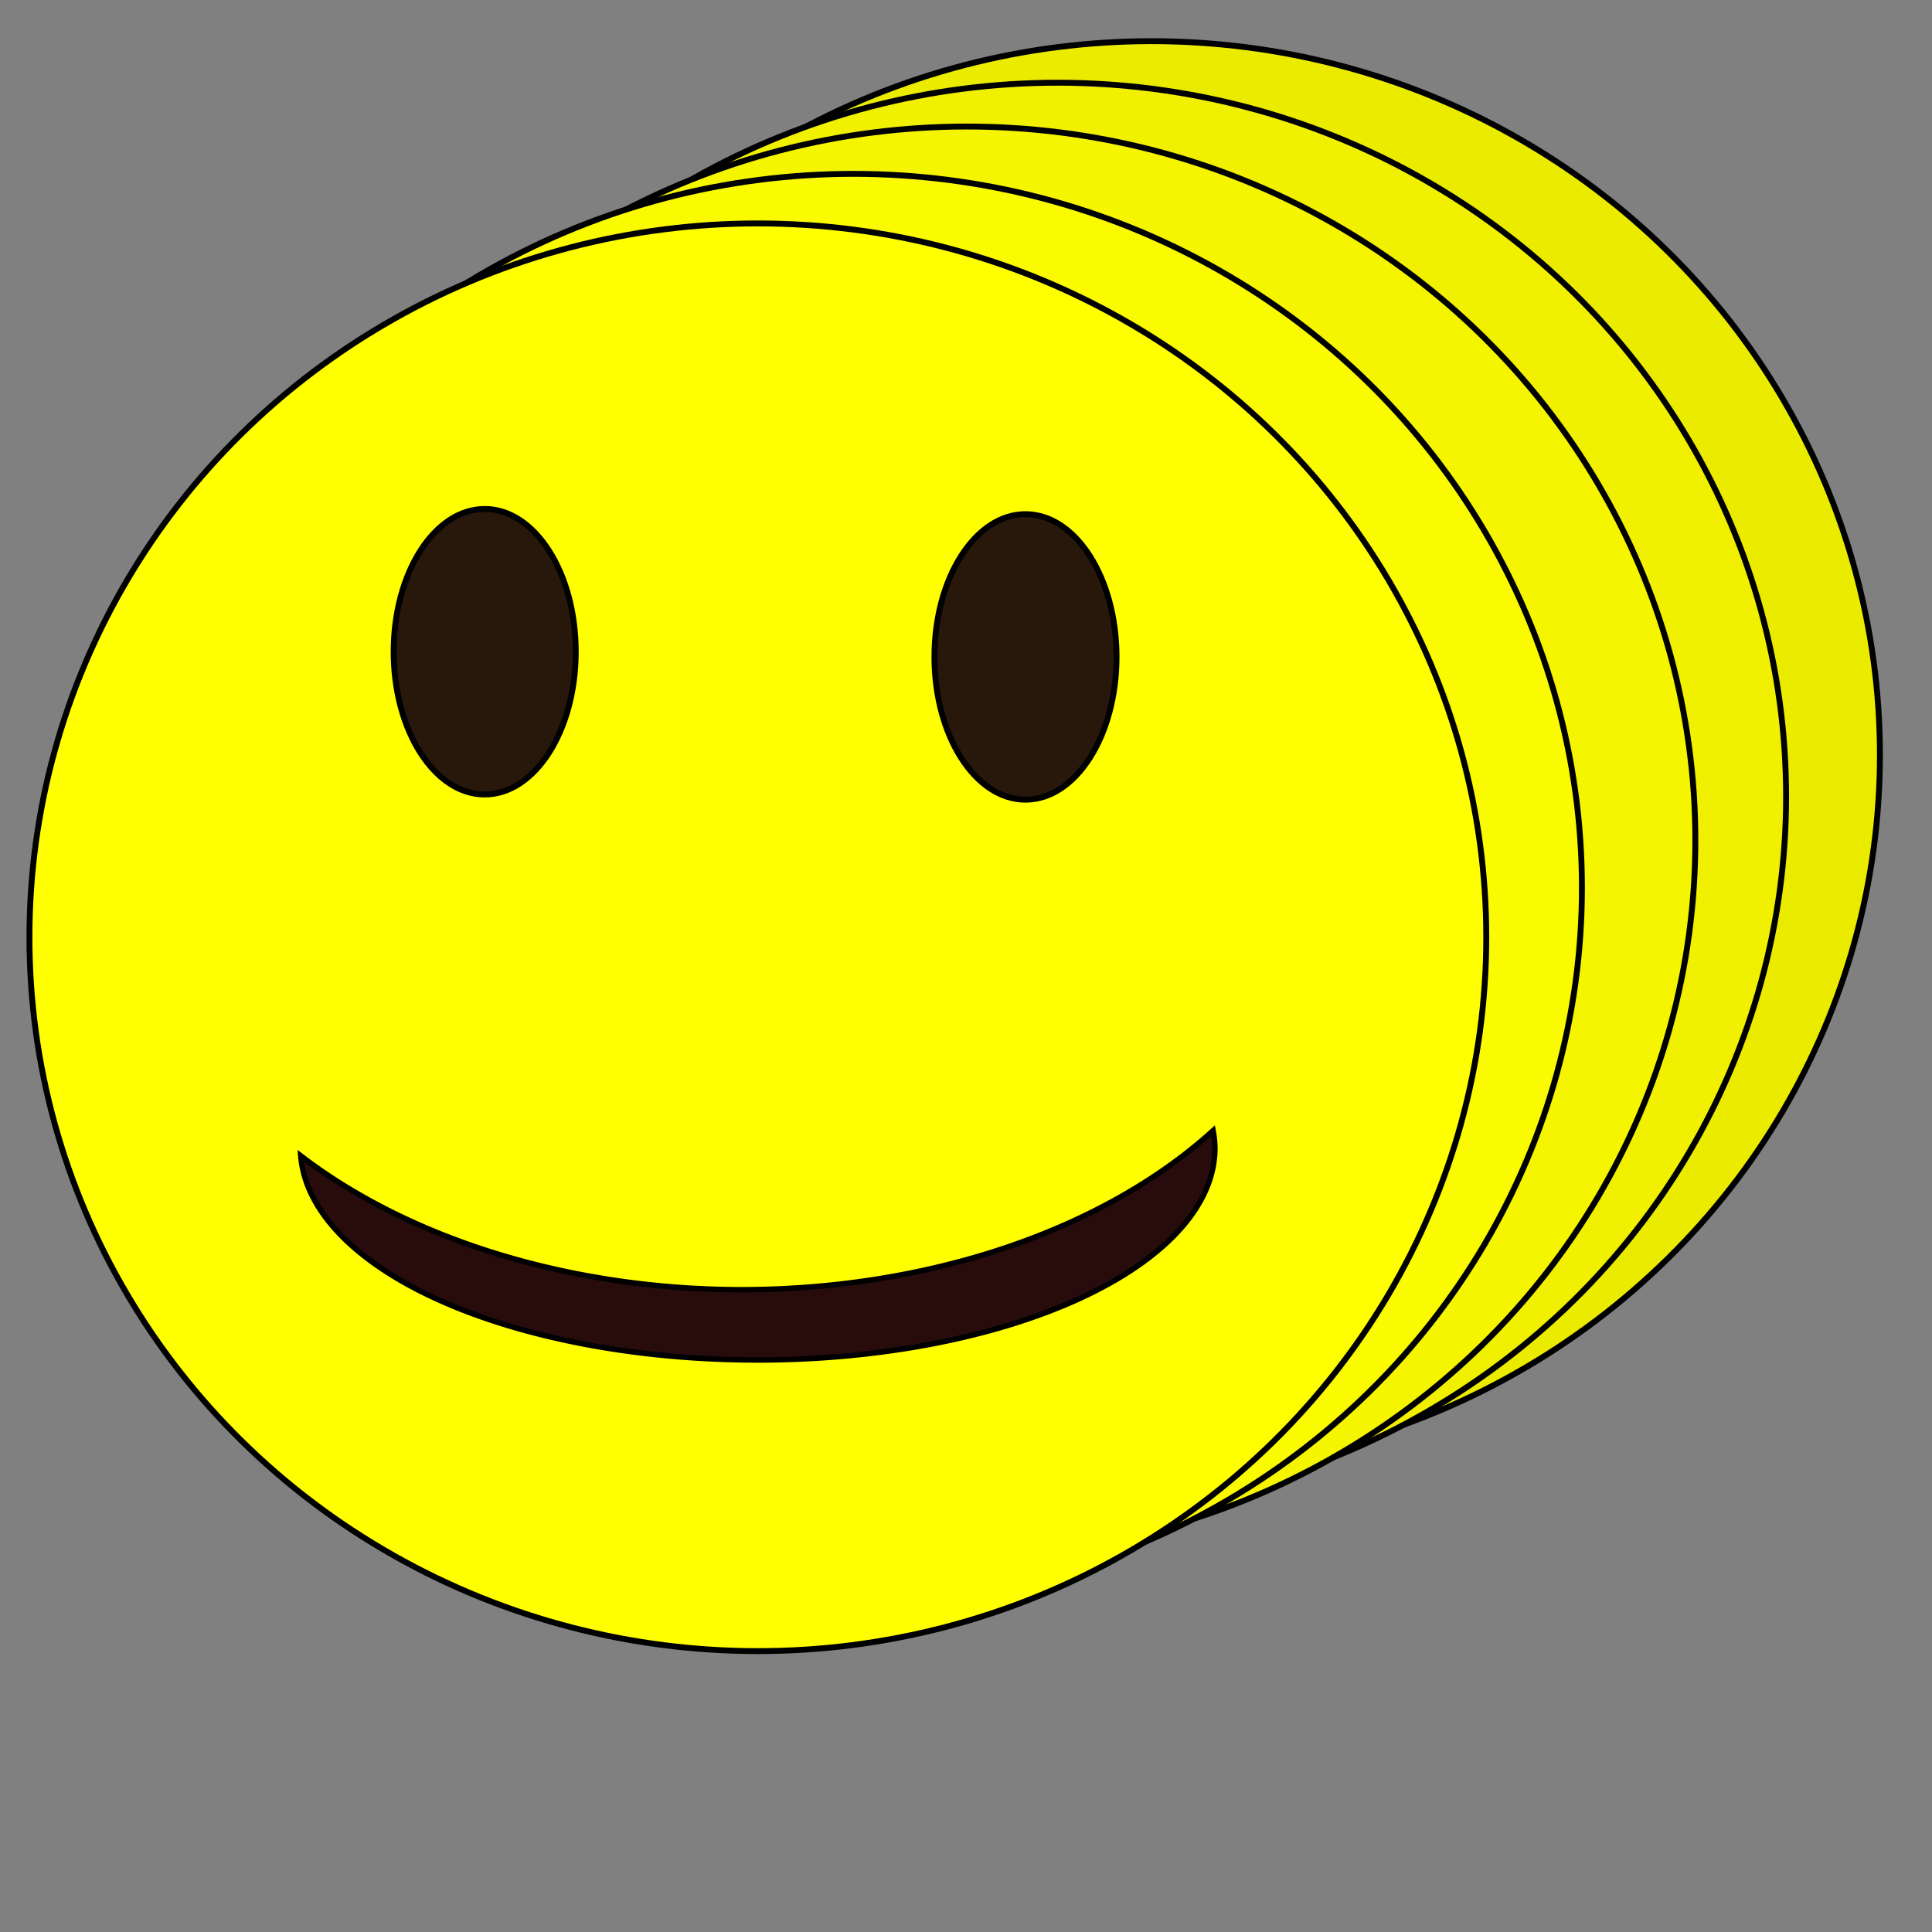 <?xml version="1.0" encoding="UTF-8" standalone="no"?>
<!-- Created with Inkscape (http://www.inkscape.org/) -->

<svg
   xmlns:dc="http://purl.org/dc/elements/1.1/"
   xmlns:cc="http://creativecommons.org/ns#"
   xmlns:rdf="http://www.w3.org/1999/02/22-rdf-syntax-ns#"
   xmlns:svg="http://www.w3.org/2000/svg"
   xmlns="http://www.w3.org/2000/svg"
   xmlns:sodipodi="http://sodipodi.sourceforge.net/DTD/sodipodi-0.dtd"
   xmlns:inkscape="http://www.inkscape.org/namespaces/inkscape"
   width="210mm"
   height="210mm"
   viewBox="0 0 744.094 744.094"
   id="svg2"
   version="1.1"
   inkscape:version="0.91 r13725"
   sodipodi:docname="medals.svg">
  <rect x="0" y="0" width="744.094" height="744.094" fill="#808080" stroke="none"/>
  <defs
     id="defs4">
    <inkscape:path-effect
       effect="spiro"
       id="path-effect4167"
       is_visible="true" />
  </defs>
  <sodipodi:namedview
     id="base"
     pagecolor="#ffffff"
     bordercolor="#666666"
     borderopacity="1.0"
     inkscape:pageopacity="0.0"
     inkscape:pageshadow="2"
     inkscape:zoom="0.49497475"
     inkscape:cx="33.46127"
     inkscape:cy="744.5534"
     inkscape:document-units="px"
     inkscape:current-layer="layer1"
     showgrid="true"
     inkscape:window-width="1920"
     inkscape:window-height="971"
     inkscape:window-x="0"
     inkscape:window-y="31"
     inkscape:window-maximized="1">
    <inkscape:grid
       type="xygrid"
       id="grid4136" />
  </sodipodi:namedview>
  <g
     inkscape:label="Layer 1"
     inkscape:groupmode="layer"
     id="layer1"
     transform="translate(0,-308.268)">
    <ellipse
       style="fill:#ebeb00;fill-opacity:1;fill-rule:evenodd;stroke:#000000;stroke-width:2.268px;stroke-linecap:butt;stroke-linejoin:miter;stroke-opacity:1"
       id="path4138"
       cx="443.496"
       cy="599.055"
       rx="280.541"
       ry="274.932" />
    <ellipse
       style="fill:#28170b;fill-rule:evenodd;stroke:#000000;stroke-width:2.268px;stroke-linecap:butt;stroke-linejoin:miter;stroke-opacity:1"
       id="path4140"
       cx="335.931"
       cy="497.97"
       rx="35.068"
       ry="54.986" />
    <ellipse
       style="fill:#28170b;fill-rule:evenodd;stroke:#000000;stroke-width:2.268px;stroke-linecap:butt;stroke-linejoin:miter;stroke-opacity:1"
       id="path4140-3"
       cx="544.213"
       cy="499.968"
       rx="35.068"
       ry="54.986" />
    <path
       style="fill:#280b0b;fill-rule:evenodd;stroke:#000000;stroke-width:2.079px;stroke-linecap:butt;stroke-linejoin:miter;stroke-opacity:1"
       d="m 616.477,682.389 a 225.139,149.325 0 0 1 -181.546,61.286 225.139,149.325 0 0 1 -169.851,-51.59 176.16,81.611 0 0 0 175.936,78.669 176.16,81.611 0 0 0 176.16,-81.611 176.16,81.611 0 0 0 -0.699,-6.754 z"
       id="path4169"
       inkscape:connector-curvature="0" />
    <ellipse
       style="fill:#f0f000;fill-opacity:1;fill-rule:evenodd;stroke:#000000;stroke-width:2.268px;stroke-linecap:butt;stroke-linejoin:miter;stroke-opacity:1"
       id="path4138-6"
       cx="407.36"
       cy="615.054"
       rx="280.541"
       ry="274.932"
       inkscape:transform-center-x="-66.124063"
       inkscape:transform-center-y="-75.540821" />
    <ellipse
       style="fill:#28170b;fill-rule:evenodd;stroke:#000000;stroke-width:2.268px;stroke-linecap:butt;stroke-linejoin:miter;stroke-opacity:1"
       id="path4140-7"
       cx="302.157"
       cy="513.969"
       rx="35.068"
       ry="54.986"
       inkscape:transform-center-x="39.078695"
       inkscape:transform-center-y="-185.51371" />
    <ellipse
       style="fill:#28170b;fill-rule:evenodd;stroke:#000000;stroke-width:2.268px;stroke-linecap:butt;stroke-linejoin:miter;stroke-opacity:1"
       id="path4140-3-5"
       cx="510.438"
       cy="515.967"
       rx="35.068"
       ry="54.986"
       inkscape:transform-center-x="-169.20262"
       inkscape:transform-center-y="-183.51521" />
    <path
       style="fill:#280b0b;fill-rule:evenodd;stroke:#000000;stroke-width:2.079px;stroke-linecap:butt;stroke-linejoin:miter;stroke-opacity:1"
       d="m 582.703,698.388 a 225.139,149.325 0 0 1 -181.546,61.286 225.139,149.325 0 0 1 -169.851,-51.59 176.16,81.611 0 0 0 175.936,78.669 176.16,81.611 0 0 0 176.16,-81.611 176.16,81.611 0 0 0 -0.699,-6.754 z"
       id="path4169-3"
       inkscape:connector-curvature="0"
       inkscape:transform-center-x="-66.118001"
       inkscape:transform-center-y="43.088257" />
    <ellipse
       style="fill:#f5f500;fill-opacity:1;fill-rule:evenodd;stroke:#000000;stroke-width:2.268px;stroke-linecap:butt;stroke-linejoin:miter;stroke-opacity:1"
       id="path4138-5"
       cx="372.411"
       cy="631.935"
       rx="280.541"
       ry="274.932" />
    <ellipse
       style="fill:#28170b;fill-rule:evenodd;stroke:#000000;stroke-width:2.268px;stroke-linecap:butt;stroke-linejoin:miter;stroke-opacity:1"
       id="path4140-6"
       cx="267.208"
       cy="546.402"
       rx="35.068"
       ry="54.986" />
    <ellipse
       style="fill:#28170b;fill-rule:evenodd;stroke:#000000;stroke-width:2.268px;stroke-linecap:butt;stroke-linejoin:miter;stroke-opacity:1"
       id="path4140-3-2"
       cx="475.49"
       cy="548.401"
       rx="35.068"
       ry="54.986" />
    <path
       style="fill:#280b0b;fill-rule:evenodd;stroke:#000000;stroke-width:2.079px;stroke-linecap:butt;stroke-linejoin:miter;stroke-opacity:1"
       d="m 547.754,730.822 a 225.139,149.325 0 0 1 -181.546,61.286 225.139,149.325 0 0 1 -169.851,-51.59 176.16,81.611 0 0 0 175.936,78.669 176.16,81.611 0 0 0 176.16,-81.611 176.16,81.611 0 0 0 -0.699,-6.754 z"
       id="path4169-9"
       inkscape:connector-curvature="0" />
    <ellipse
       style="fill:#fafa00;fill-opacity:1;fill-rule:evenodd;stroke:#000000;stroke-width:2.268px;stroke-linecap:butt;stroke-linejoin:miter;stroke-opacity:1"
       id="path4138-1"
       cx="328.728"
       cy="650.156"
       rx="280.541"
       ry="274.932" />
    <ellipse
       style="fill:#28170b;fill-rule:evenodd;stroke:#000000;stroke-width:2.268px;stroke-linecap:butt;stroke-linejoin:miter;stroke-opacity:1"
       id="path4140-2"
       cx="223.525"
       cy="580.176"
       rx="35.068"
       ry="54.986" />
    <ellipse
       style="fill:#28170b;fill-rule:evenodd;stroke:#000000;stroke-width:2.268px;stroke-linecap:butt;stroke-linejoin:miter;stroke-opacity:1"
       id="path4140-3-7"
       cx="431.806"
       cy="582.174"
       rx="35.068"
       ry="54.986" />
    <path
       style="fill:#280b0b;fill-rule:evenodd;stroke:#000000;stroke-width:2.079px;stroke-linecap:butt;stroke-linejoin:miter;stroke-opacity:1"
       d="m 504.071,764.595 a 225.139,149.325 0 0 1 -181.546,61.286 225.139,149.325 0 0 1 -169.851,-51.59 176.16,81.611 0 0 0 175.936,78.669 176.16,81.611 0 0 0 176.16,-81.611 176.16,81.611 0 0 0 -0.699,-6.754 z"
       id="path4169-0"
       inkscape:connector-curvature="0" />
    <ellipse
       style="fill:#ffff00;fill-rule:evenodd;stroke:#000000;stroke-width:2.268px;stroke-linecap:butt;stroke-linejoin:miter;stroke-opacity:1"
       id="path4138-9"
       cx="291.88"
       cy="669.248"
       rx="280.541"
       ry="274.932" />
    <ellipse
       style="fill:#28170b;fill-rule:evenodd;stroke:#000000;stroke-width:2.268px;stroke-linecap:butt;stroke-linejoin:miter;stroke-opacity:1"
       id="path4140-36"
       cx="186.677"
       cy="559.275"
       rx="35.068"
       ry="54.986" />
    <ellipse
       style="fill:#28170b;fill-rule:evenodd;stroke:#000000;stroke-width:2.268px;stroke-linecap:butt;stroke-linejoin:miter;stroke-opacity:1"
       id="path4140-3-0"
       cx="394.959"
       cy="561.274"
       rx="35.068"
       ry="54.986" />
    <path
       style="fill:#280b0b;fill-rule:evenodd;stroke:#000000;stroke-width:2.079px;stroke-linecap:butt;stroke-linejoin:miter;stroke-opacity:1"
       d="m 467.223,743.695 a 225.139,149.325 0 0 1 -181.546,61.286 225.139,149.325 0 0 1 -169.851,-51.59 176.16,81.611 0 0 0 175.936,78.669 176.16,81.611 0 0 0 176.16,-81.611 176.16,81.611 0 0 0 -0.699,-6.754 z"
       id="path4169-6"
       inkscape:connector-curvature="0" />
  </g>
</svg>
